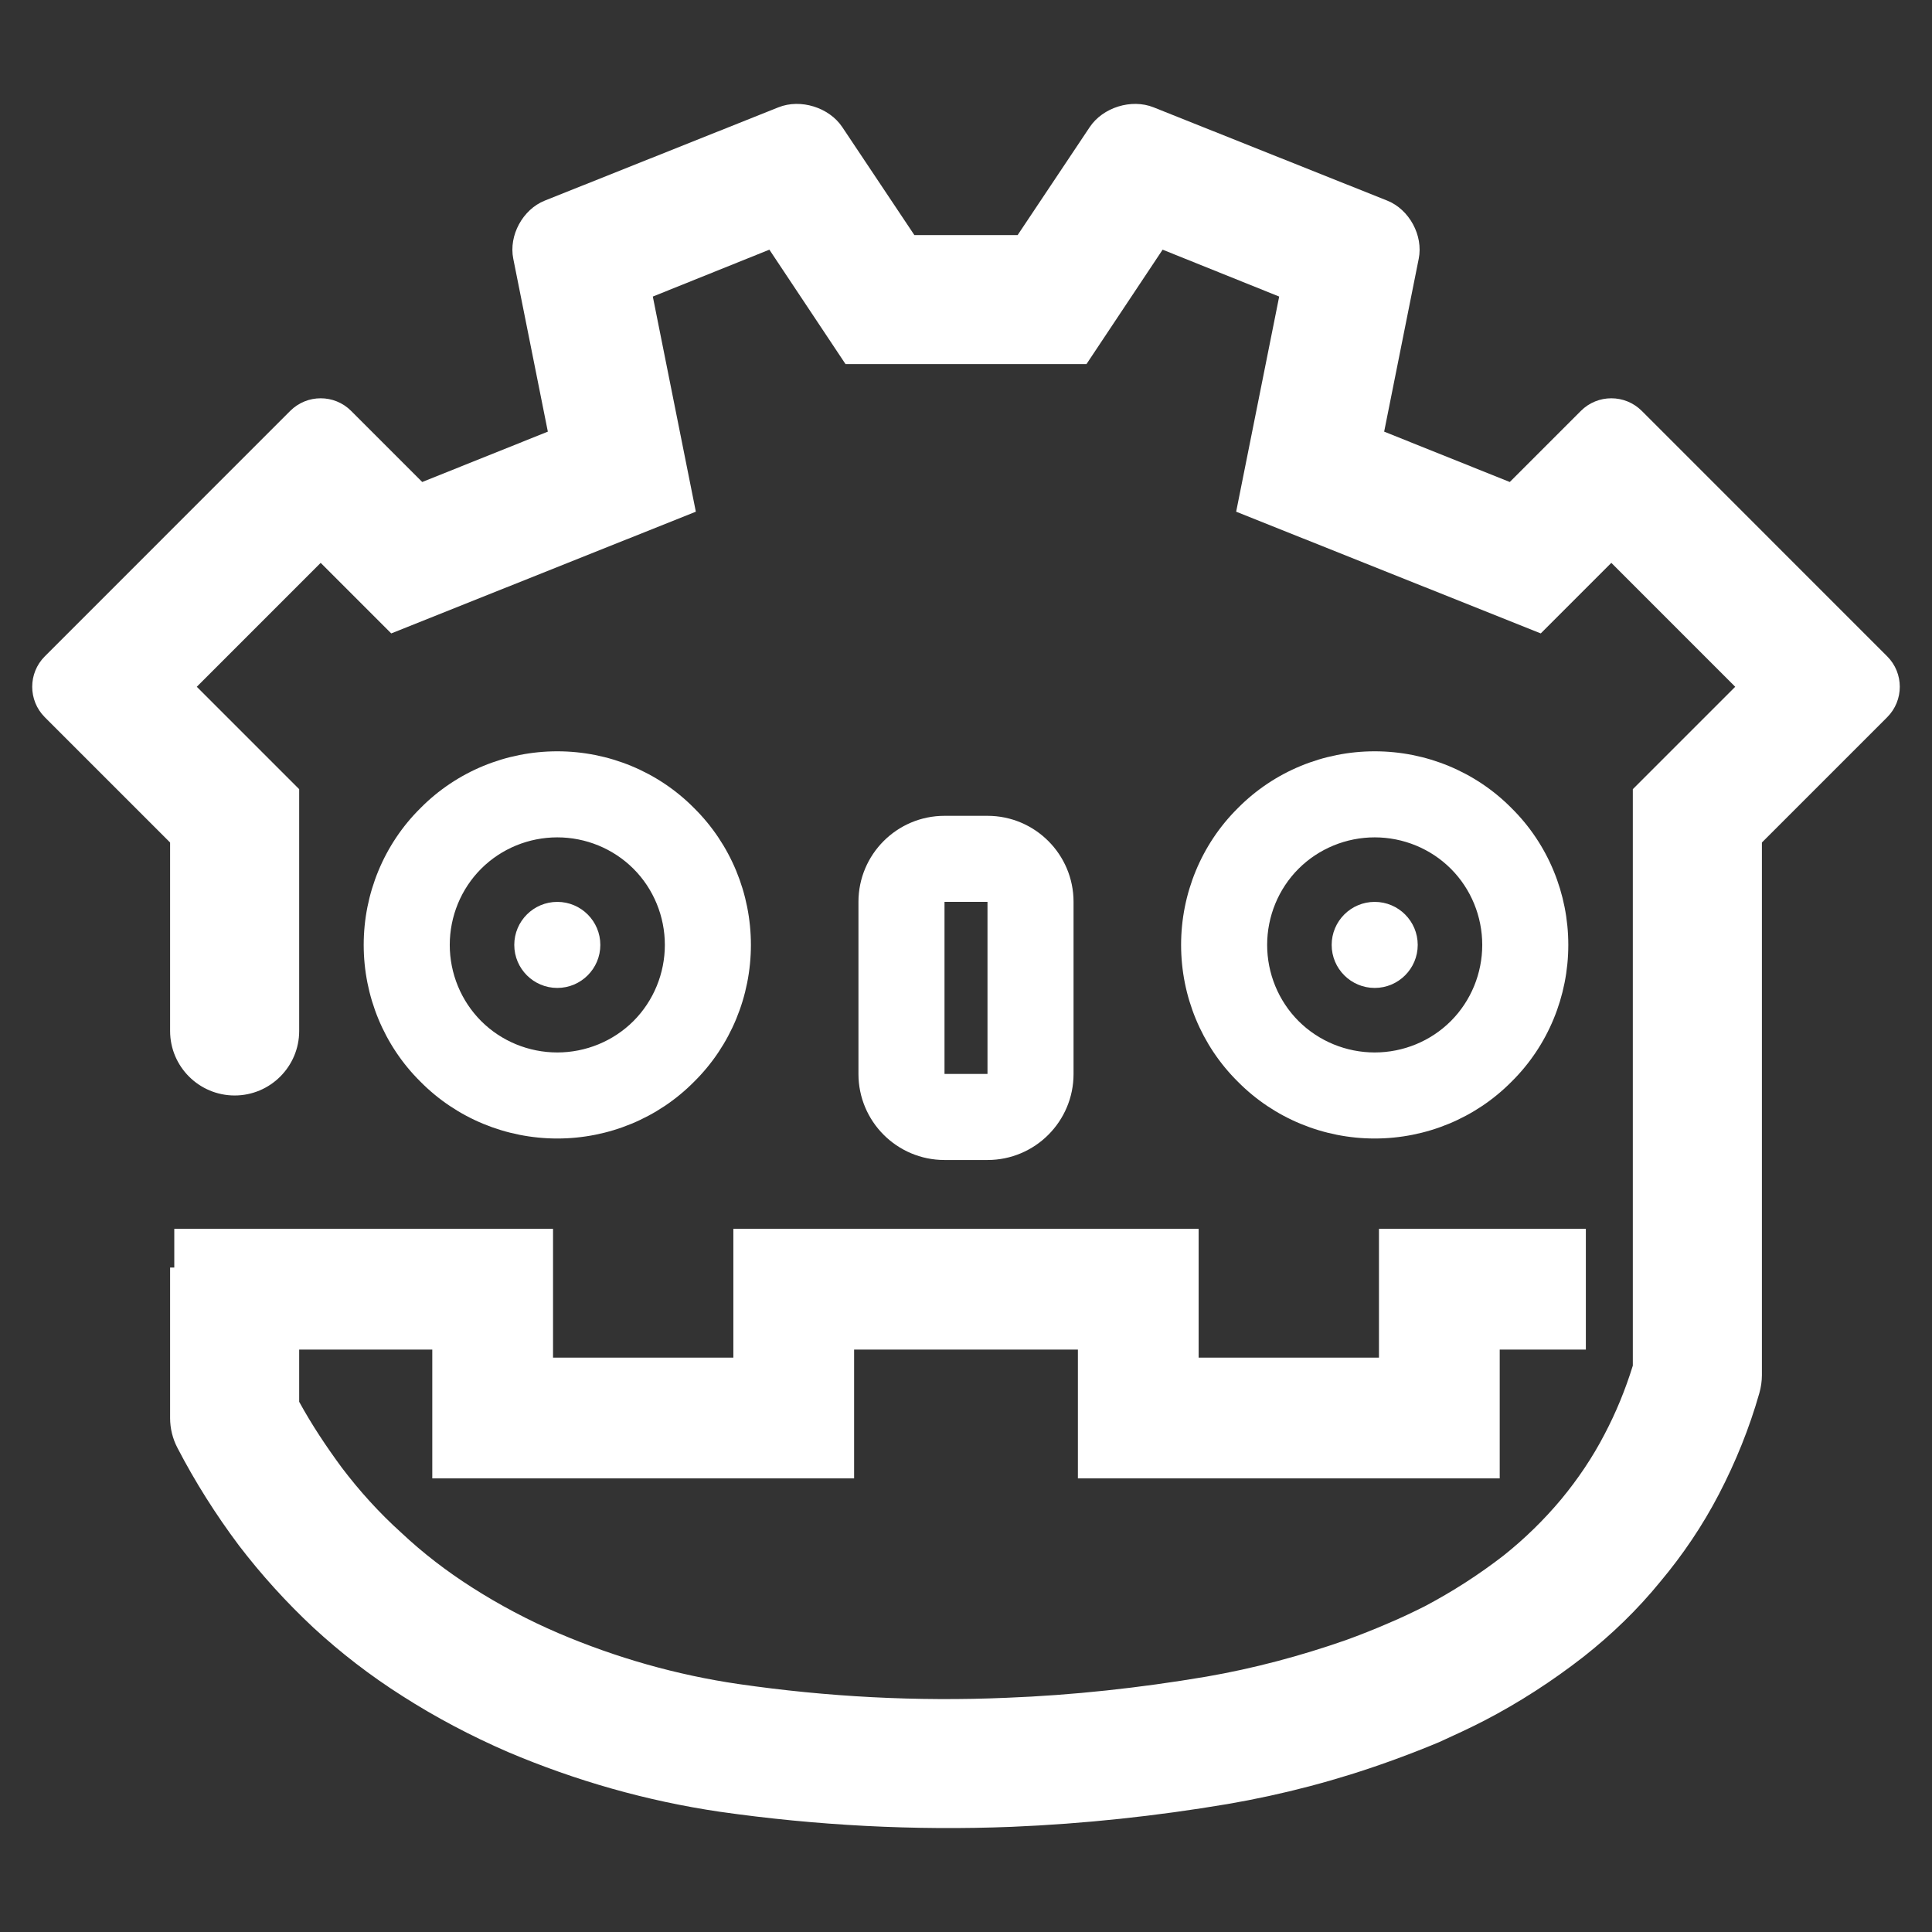 <?xml version="1.0" encoding="UTF-8" standalone="no"?>
<!-- Generator: Gravit.io -->
<svg xmlns="http://www.w3.org/2000/svg" xmlns:xlink="http://www.w3.org/1999/xlink" style="isolation:isolate" viewBox="0 0 48 48" width="48pt" height="48pt"><rect x="0" y="0" width="48" height="48" fill="#333333" stroke="none"/><linearGradient id="_lgradient_13" x1="0" y1="0.5" x2="0.907" y2="0.92" gradientTransform="matrix(35.07,0,0,6.2,4.33,30.53)" gradientUnits="userSpaceOnUse"><stop offset="2.174%" stop-opacity="1" style="stop-color:rgb(255,255,255)"/><stop offset="83.888%" stop-opacity="1" style="stop-color:rgb(255,255,255)"/></linearGradient><path d=" M 37.9 30.53 L 39.4 30.53 L 39.4 33.53 L 37.9 33.53 L 37.26 33.53 L 37.26 36.73 L 26.78 36.73 L 26.78 33.53 L 21.22 33.53 L 21.22 36.73 L 10.74 36.73 L 10.74 33.53 L 5.83 33.53 L 4.33 33.53 L 4.33 30.53 L 5.83 30.53 L 13.74 30.53 L 13.74 33.73 L 18.22 33.73 L 18.22 30.53 L 29.78 30.53 L 29.78 33.73 L 34.26 33.73 L 34.26 30.53 L 37.9 30.53 Z " fill="url(#_lgradient_13)"/><linearGradient id="_lgradient_14" x1="0" y1="0.5" x2="0.907" y2="0.92" gradientTransform="matrix(46.4,0,0,42.837,0.8,2.582)" gradientUnits="userSpaceOnUse"><stop offset="0%" stop-opacity="1" style="stop-color:rgb(255,255,255)"/><stop offset="83.888%" stop-opacity="1" style="stop-color:rgb(255,255,255)"/></linearGradient><path d=" M 12.777 23.476 C 12.777 22.886 13.256 22.407 13.846 22.407 C 14.436 22.407 14.915 22.886 14.915 23.476 C 14.915 24.066 14.436 24.545 13.846 24.545 C 13.256 24.545 12.777 24.066 12.777 23.476 L 12.777 23.476 L 12.777 23.476 L 12.777 23.476 L 12.777 23.476 Z  M 33.085 23.476 C 33.085 22.886 33.564 22.407 34.154 22.407 C 34.744 22.407 35.223 22.886 35.223 23.476 C 35.223 24.066 34.744 24.545 34.154 24.545 C 33.564 24.545 33.085 24.066 33.085 23.476 L 33.085 23.476 L 33.085 23.476 L 33.085 23.476 Z  M 23.466 22.407 L 24.534 22.407 L 24.534 26.682 L 23.466 26.682 L 23.466 22.407 L 23.466 22.407 L 23.466 22.407 Z  M 11.174 23.476 C 11.174 22.77 11.452 22.086 11.954 21.584 C 12.456 21.082 13.14 20.804 13.846 20.804 C 14.551 20.804 15.235 21.082 15.738 21.584 C 16.24 22.086 16.518 22.77 16.518 23.476 C 16.518 24.181 16.24 24.865 15.738 25.368 C 15.235 25.87 14.551 26.148 13.846 26.148 C 13.14 26.148 12.456 25.87 11.954 25.368 C 11.452 24.865 11.174 24.181 11.174 23.476 L 11.174 23.476 L 11.174 23.476 L 11.174 23.476 L 11.174 23.476 L 11.174 23.476 Z  M 31.482 23.476 C 31.482 22.77 31.76 22.086 32.262 21.584 C 32.765 21.082 33.449 20.804 34.154 20.804 C 34.86 20.804 35.544 21.082 36.046 21.584 C 36.548 22.086 36.826 22.77 36.826 23.476 C 36.826 24.181 36.548 24.865 36.046 25.368 C 35.544 25.87 34.86 26.148 34.154 26.148 C 33.449 26.148 32.765 25.87 32.262 25.368 C 31.76 24.865 31.482 24.181 31.482 23.476 L 31.482 23.476 L 31.482 23.476 L 31.482 23.476 Z  M 23.466 20.269 L 24.534 20.269 C 25.714 20.269 26.672 21.227 26.672 22.407 L 26.672 26.682 C 26.672 27.862 25.714 28.82 24.534 28.82 L 23.466 28.82 C 22.286 28.82 21.328 27.862 21.328 26.682 L 21.328 22.407 C 21.328 21.227 22.286 20.269 23.466 20.269 L 23.466 20.269 L 23.466 20.269 Z  M 9.036 23.476 C 9.036 22.204 9.538 20.975 10.447 20.077 C 11.345 19.168 12.574 18.666 13.846 18.666 C 15.118 18.666 16.347 19.168 17.245 20.077 C 18.153 20.975 18.656 22.204 18.656 23.476 C 18.656 24.748 18.153 25.977 17.245 26.875 C 16.347 27.783 15.118 28.286 13.846 28.286 C 12.574 28.286 11.345 27.783 10.447 26.875 C 9.538 25.977 9.036 24.748 9.036 23.476 L 9.036 23.476 L 9.036 23.476 L 9.036 23.476 L 9.036 23.476 L 9.036 23.476 Z  M 29.344 23.476 C 29.344 22.204 29.847 20.975 30.755 20.077 C 31.653 19.168 32.882 18.666 34.154 18.666 C 35.426 18.666 36.655 19.168 37.553 20.077 C 38.462 20.975 38.964 22.204 38.964 23.476 C 38.964 24.748 38.462 25.977 37.553 26.875 C 36.655 27.783 35.426 28.286 34.154 28.286 C 32.882 28.286 31.653 27.783 30.755 26.875 C 29.847 25.977 29.344 24.748 29.344 23.476 L 29.344 23.476 L 29.344 23.476 L 29.344 23.476 Z  M 7.433 25.614 L 7.433 25.614 C 7.433 26.498 6.714 27.217 5.83 27.217 L 5.83 27.217 C 4.945 27.217 4.226 26.498 4.226 25.614 L 4.226 25.614 L 4.226 20.932 L 1.113 17.819 C 0.696 17.401 0.696 16.724 1.113 16.307 L 7.211 10.208 C 7.629 9.791 8.306 9.791 8.723 10.208 L 10.49 11.975 L 13.611 10.724 L 12.752 6.428 C 12.636 5.85 12.987 5.203 13.535 4.984 L 19.341 2.666 C 19.889 2.447 20.6 2.668 20.927 3.159 L 22.717 5.84 L 25.283 5.84 L 27.073 3.159 C 27.4 2.668 28.111 2.447 28.659 2.666 L 34.465 4.984 C 35.013 5.203 35.364 5.85 35.248 6.428 L 34.389 10.724 L 37.51 11.975 L 39.277 10.208 C 39.694 9.791 40.371 9.791 40.789 10.208 L 46.887 16.307 C 47.304 16.724 47.304 17.401 46.887 17.819 L 43.774 20.932 L 43.774 34.164 C 43.774 34.314 43.752 34.464 43.71 34.613 C 43.464 35.479 43.122 36.323 42.705 37.125 C 42.299 37.905 41.807 38.632 41.251 39.295 C 40.685 39.99 40.043 40.61 39.338 41.165 C 38.568 41.764 37.745 42.298 36.88 42.747 C 36.506 42.94 36.131 43.111 35.757 43.282 C 35.351 43.453 34.934 43.613 34.517 43.763 C 33.213 44.233 31.867 44.586 30.499 44.821 C 28.724 45.12 26.939 45.312 25.133 45.387 C 22.717 45.483 20.28 45.355 17.886 45.013 C 16.069 44.746 14.306 44.244 12.617 43.527 C 11.708 43.132 10.832 42.672 9.998 42.138 C 9.207 41.636 8.47 41.069 7.786 40.438 C 7.112 39.808 6.492 39.124 5.936 38.397 C 5.359 37.627 4.846 36.815 4.408 35.971 C 4.29 35.746 4.226 35.49 4.226 35.233 L 4.226 33.096 L 4.226 31.492 L 7.433 31.492 L 7.433 33.096 L 7.433 34.827 C 7.743 35.394 8.106 35.939 8.491 36.462 C 8.929 37.04 9.421 37.585 9.966 38.076 C 10.511 38.589 11.099 39.038 11.719 39.434 C 12.403 39.872 13.13 40.257 13.878 40.577 C 15.31 41.187 16.807 41.614 18.346 41.839 C 20.548 42.159 22.782 42.277 25.005 42.181 C 26.661 42.117 28.318 41.935 29.964 41.657 C 31.14 41.454 32.305 41.144 33.438 40.748 C 33.791 40.62 34.143 40.481 34.485 40.332 C 34.795 40.203 35.105 40.054 35.405 39.904 C 36.089 39.541 36.741 39.124 37.361 38.643 C 37.884 38.226 38.365 37.756 38.793 37.243 C 39.199 36.751 39.562 36.217 39.862 35.639 C 40.15 35.094 40.385 34.517 40.567 33.929 L 40.567 19.607 L 43.111 17.063 L 40.033 13.984 L 38.28 15.737 L 30.712 12.713 L 31.781 7.368 L 28.885 6.203 L 26.993 9.046 L 21.007 9.046 L 19.115 6.203 L 16.219 7.368 L 17.288 12.713 L 9.72 15.737 L 7.967 13.984 L 4.889 17.063 L 7.433 19.607 L 7.433 25.614 Z " fill-rule="evenodd" fill="url(#_lgradient_14)"/></svg>